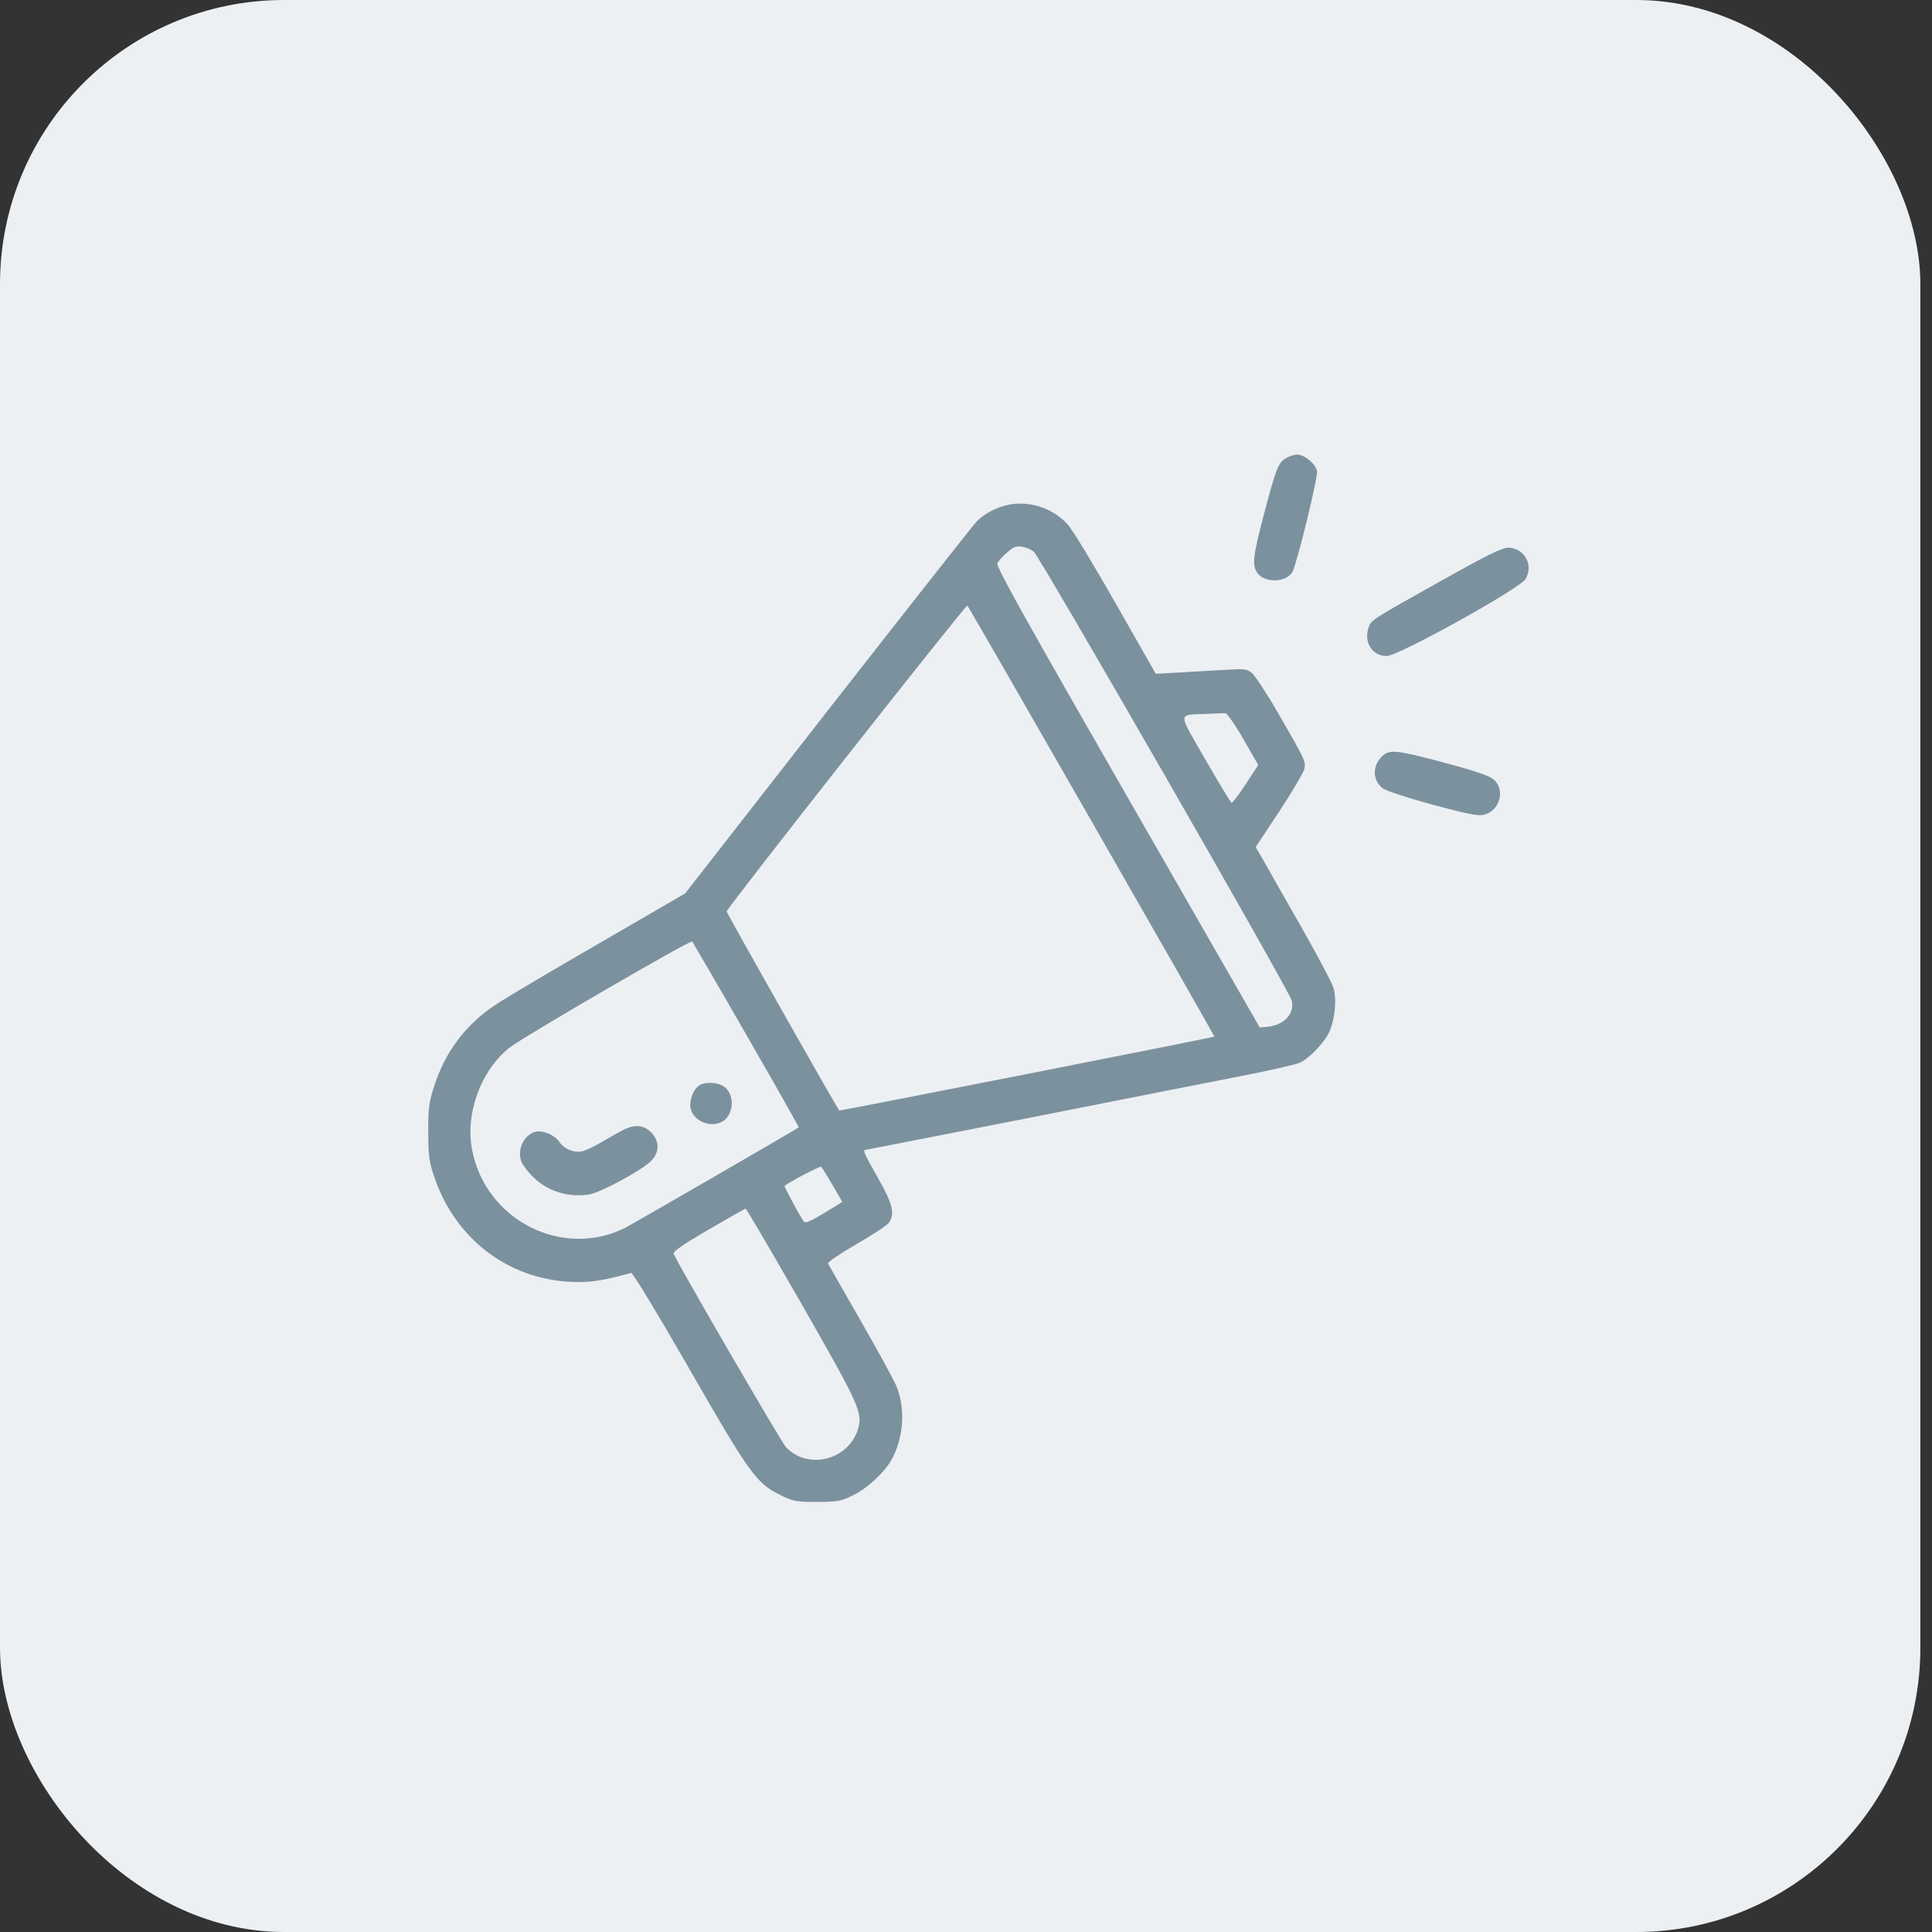 <svg width="68" height="68" viewBox="0 0 68 68" fill="none" xmlns="http://www.w3.org/2000/svg">
<rect x="0" y="0" width="68" height="68" fill="#333333" stroke="none"/>
<rect width="67.59" height="68" rx="10" fill="#ECF0F3"/>
<path d="M45.241 16.137C44.991 16.29 44.9 16.518 44.468 18.173C44.097 19.591 44.059 19.911 44.264 20.178C44.536 20.536 45.286 20.498 45.491 20.124C45.658 19.804 46.4 16.762 46.355 16.579C46.294 16.312 45.908 16 45.658 16C45.544 16 45.362 16.061 45.241 16.137Z" fill="#7C919E"/>
<path d="M35.557 17.753C35.125 17.83 34.663 18.058 34.382 18.348C34.261 18.47 31.904 21.466 29.138 25.004L24.114 31.446L21.106 33.192C19.454 34.145 17.817 35.113 17.476 35.342C16.37 36.066 15.642 37.042 15.248 38.338C15.097 38.81 15.066 39.069 15.074 39.862C15.074 40.693 15.104 40.892 15.286 41.425C16.051 43.69 18.022 45.123 20.356 45.123C20.901 45.123 21.295 45.054 22.212 44.803C22.265 44.787 23.061 46.091 24.235 48.134C26.372 51.855 26.622 52.205 27.441 52.609C27.918 52.846 27.994 52.861 28.744 52.861C29.449 52.861 29.593 52.838 29.972 52.655C30.487 52.419 31.086 51.87 31.359 51.412C31.798 50.65 31.881 49.629 31.563 48.813C31.48 48.607 30.912 47.562 30.298 46.495C29.684 45.428 29.169 44.52 29.146 44.467C29.131 44.421 29.578 44.117 30.146 43.789C30.707 43.468 31.222 43.125 31.283 43.041C31.503 42.721 31.427 42.378 30.904 41.463C30.427 40.625 30.358 40.472 30.457 40.472C30.48 40.472 33.185 39.939 36.466 39.298C39.74 38.65 43.127 37.979 43.998 37.812C44.862 37.636 45.666 37.453 45.779 37.392C46.128 37.209 46.636 36.668 46.795 36.302C46.984 35.867 47.052 35.197 46.939 34.785C46.893 34.61 46.355 33.596 45.749 32.536C45.143 31.469 44.544 30.424 44.423 30.203L44.196 29.814L45.029 28.556C45.484 27.863 45.878 27.192 45.908 27.07C45.961 26.795 45.954 26.78 44.984 25.095C44.59 24.409 44.173 23.784 44.067 23.692C43.877 23.54 43.801 23.532 43.104 23.578C42.688 23.601 41.975 23.639 41.513 23.669L40.679 23.715L39.278 21.253C38.505 19.896 37.747 18.638 37.58 18.462C37.08 17.906 36.292 17.631 35.557 17.753ZM36.383 19.415C36.587 19.568 45.408 34.915 45.469 35.227C45.56 35.7 45.196 36.081 44.59 36.142L44.34 36.165L39.687 28.061C36.102 21.817 35.049 19.926 35.102 19.827C35.193 19.659 35.572 19.309 35.716 19.255C35.883 19.194 36.178 19.263 36.383 19.415ZM38.429 28.922C40.808 33.07 42.748 36.47 42.741 36.485C42.703 36.516 29.555 39.108 29.54 39.085C29.396 38.894 25.562 32.117 25.577 32.078C25.645 31.88 34.003 21.26 34.049 21.314C34.079 21.344 36.049 24.767 38.429 28.922ZM43.764 26.018L44.286 26.925L43.847 27.596C43.605 27.969 43.377 28.267 43.347 28.251C43.316 28.244 42.9 27.558 42.422 26.727C41.437 25.019 41.437 25.171 42.46 25.126C42.771 25.11 43.074 25.103 43.135 25.103C43.188 25.11 43.476 25.514 43.764 26.018ZM26.274 36.432C27.297 38.208 28.123 39.672 28.115 39.679C28.07 39.725 22.28 43.072 22.03 43.202C19.825 44.33 17.105 42.965 16.62 40.488C16.362 39.191 16.93 37.659 17.953 36.859C18.484 36.455 24.296 33.077 24.364 33.138C24.387 33.169 25.251 34.648 26.274 36.432ZM29.305 41.715L29.646 42.302L29.479 42.409C28.517 43.003 28.35 43.08 28.282 42.98C28.093 42.699 27.592 41.753 27.615 41.738C27.805 41.585 28.873 41.029 28.903 41.067C28.934 41.097 29.116 41.387 29.305 41.715ZM28.214 45.9C30.26 49.476 30.366 49.72 30.199 50.299C29.866 51.39 28.434 51.755 27.661 50.932C27.494 50.749 23.811 44.414 23.713 44.132C23.682 44.048 24.038 43.804 24.94 43.278C25.637 42.874 26.221 42.538 26.244 42.538C26.266 42.538 27.153 44.048 28.214 45.9Z" fill="#7C919E"/>
<path d="M24.629 38.193C24.41 38.322 24.258 38.711 24.303 38.993C24.394 39.451 24.985 39.71 25.417 39.481C25.819 39.26 25.88 38.559 25.508 38.261C25.296 38.094 24.857 38.063 24.629 38.193Z" fill="#7C919E"/>
<path d="M21.886 39.794C21.72 39.885 21.379 40.076 21.136 40.221C20.894 40.365 20.59 40.503 20.477 40.526C20.196 40.579 19.84 40.434 19.689 40.19C19.53 39.954 19.105 39.771 18.855 39.832C18.385 39.946 18.143 40.602 18.416 41.006C18.939 41.799 19.795 42.18 20.727 42.043C21.136 41.982 22.637 41.166 22.932 40.846C23.22 40.533 23.212 40.16 22.917 39.855C22.644 39.58 22.318 39.565 21.886 39.794Z" fill="#7C919E"/>
<path d="M50.72 20.445C48.174 21.87 48.242 21.825 48.151 22.152C48.014 22.648 48.325 23.09 48.81 23.09C49.212 23.09 53.478 20.727 53.69 20.384C53.993 19.896 53.652 19.278 53.084 19.278C52.864 19.278 52.349 19.53 50.72 20.445Z" fill="#7C919E"/>
<path d="M48.636 26.628C48.287 26.978 48.31 27.481 48.681 27.756C48.788 27.832 49.568 28.091 50.417 28.32C51.652 28.655 52.023 28.724 52.228 28.678C52.766 28.549 52.986 27.847 52.607 27.466C52.448 27.314 52.084 27.184 50.879 26.856C49.136 26.391 48.901 26.361 48.636 26.628Z" fill="#7C919E"/>
</svg>
